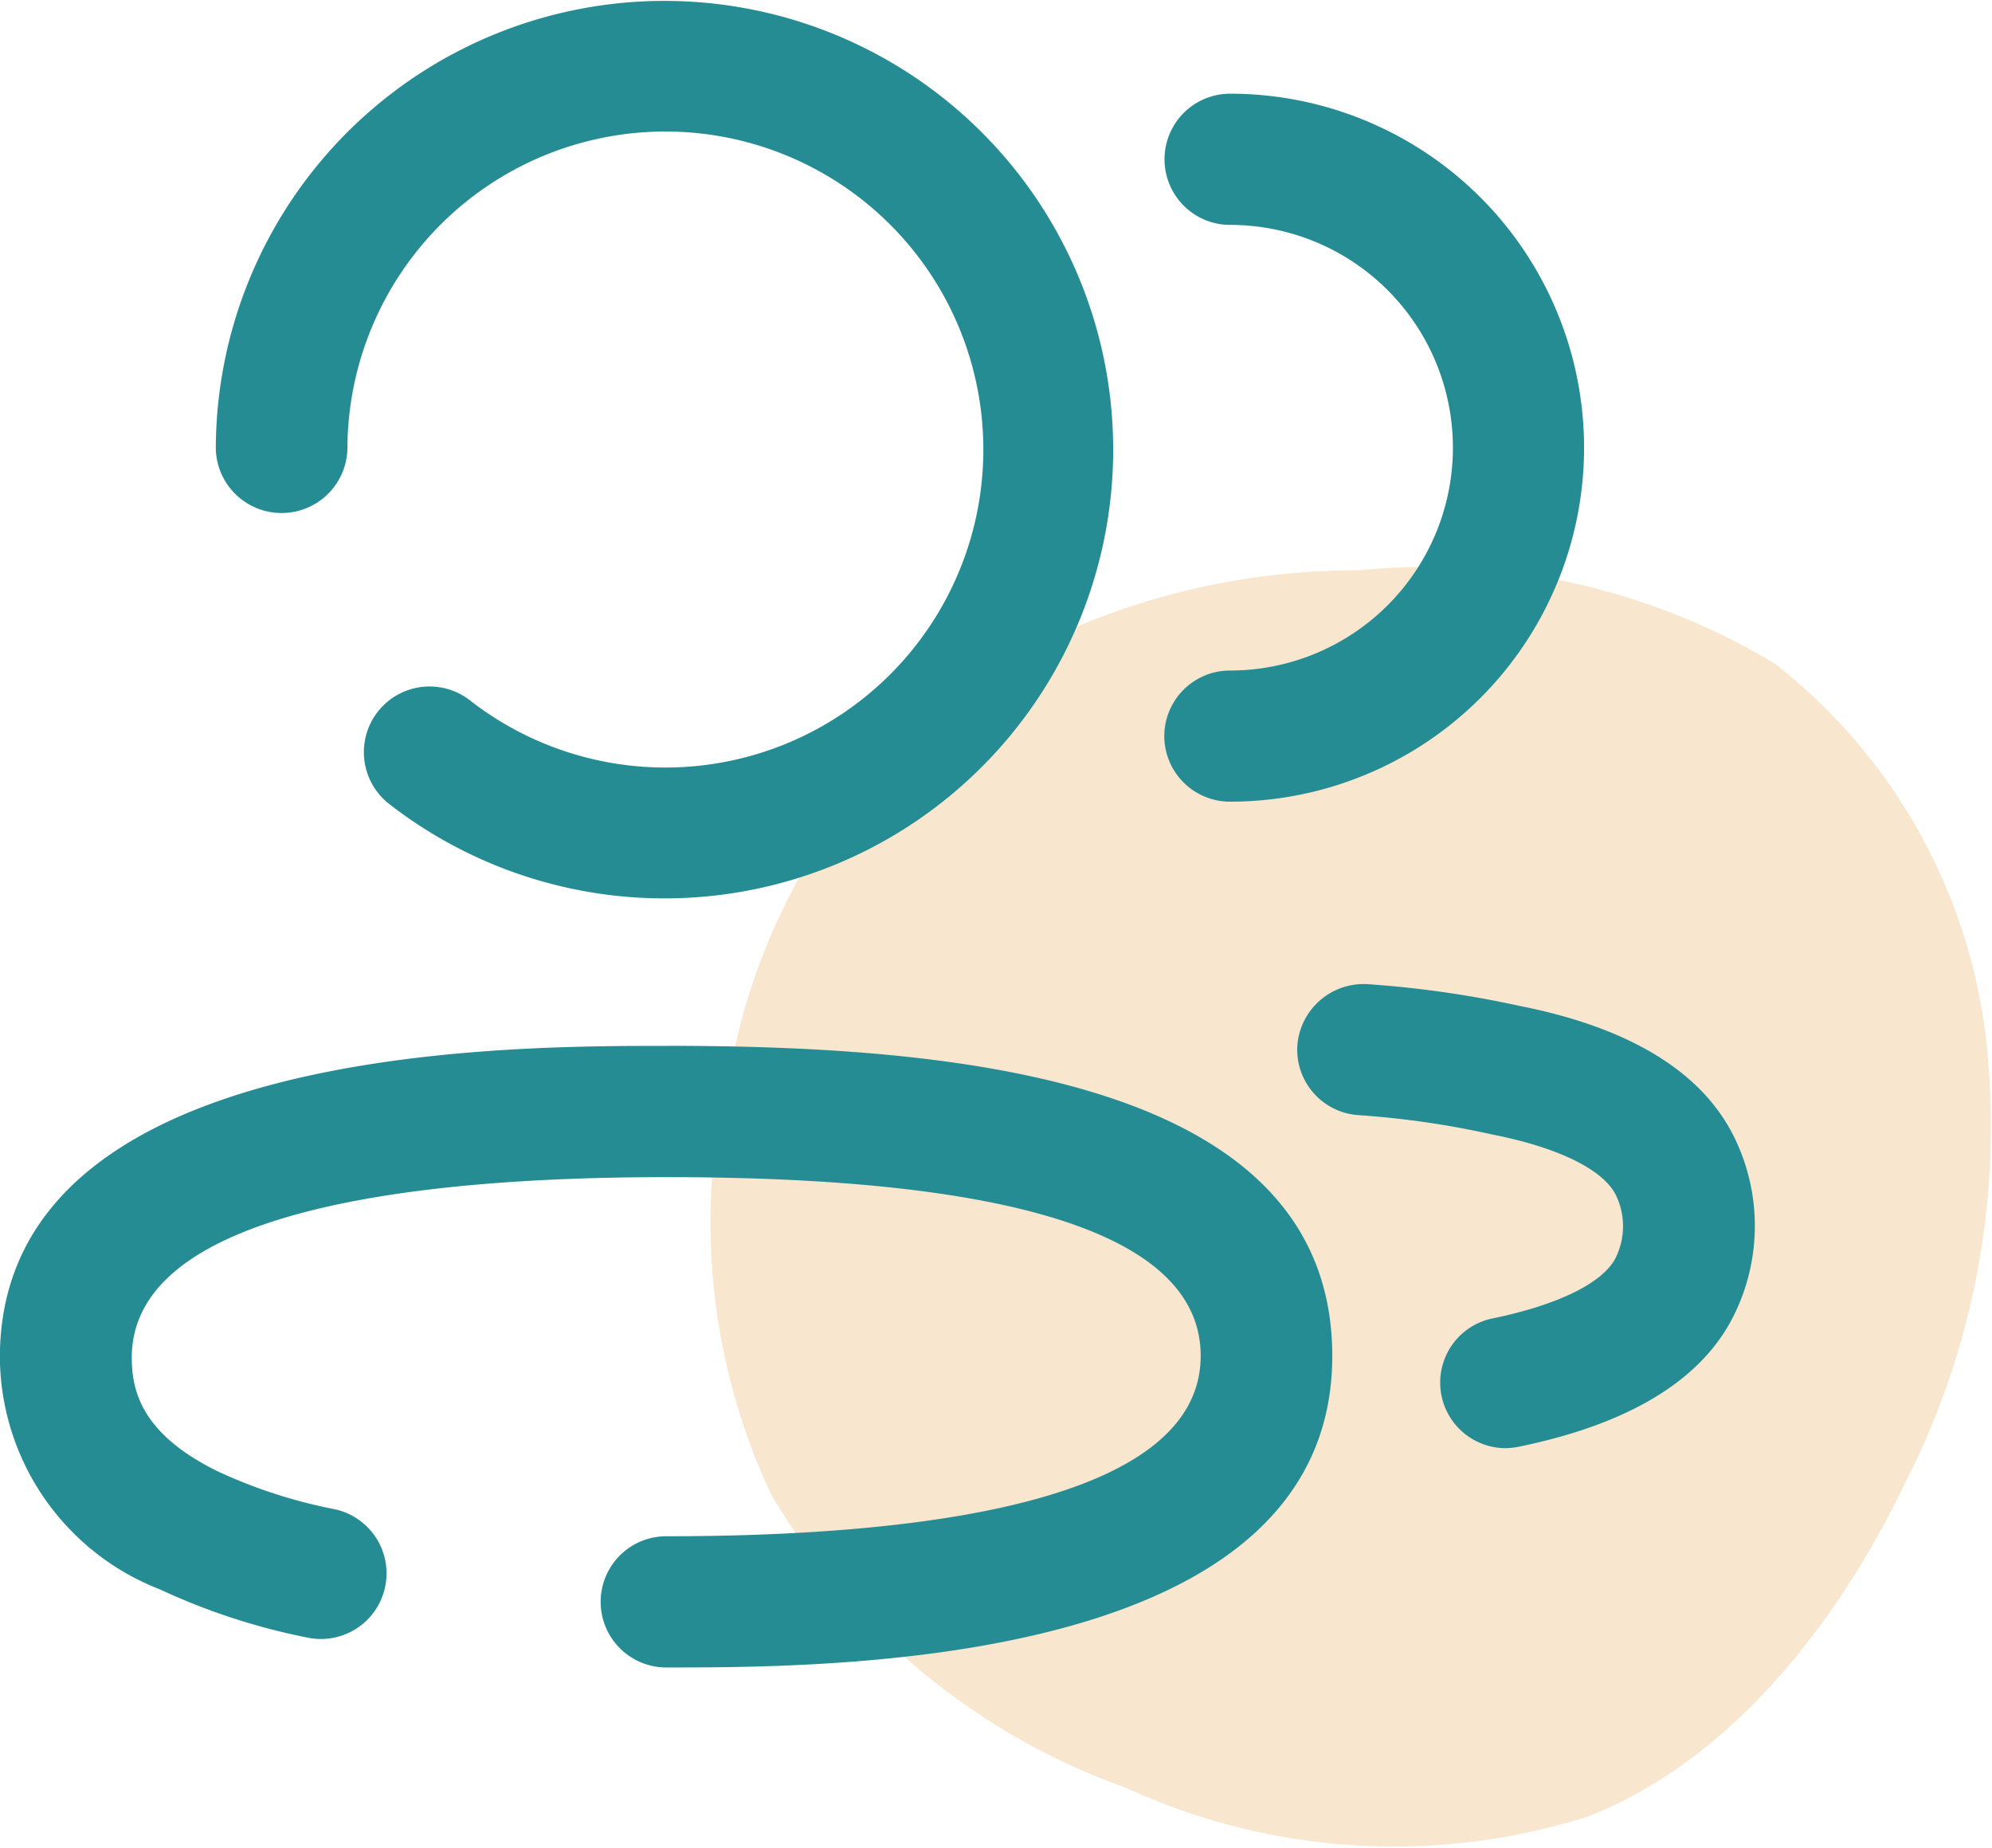 <svg xmlns="http://www.w3.org/2000/svg" width="33.83" height="31.376" viewBox="0 0 33.83 31.376">
  <g id="Panel-Students-list" transform="translate(-1703 -563)">
    <path id="blob_1_" data-name="blob (1)" d="M-61.64-70.838a9.5,9.5,0,0,1,3.579,6.326,13.3,13.3,0,0,1-1.366,7.582c-1.175,2.446-2.992,4.713-5.356,5.656a10.876,10.876,0,0,1-7.883-.478,11.41,11.41,0,0,1-6.025-4.987,10.836,10.836,0,0,1-.628-7.514,10.711,10.711,0,0,1,3.784-6.121,12.239,12.239,0,0,1,6.817-2.049A11.488,11.488,0,0,1-61.64-70.838Z" transform="translate(1794.784 645.108)" fill="#f8e6ce"/>
    <path id="_2_User" data-name="2 User" d="M7.9,10.127a1.118,1.118,0,0,1-2.235,0,7.62,7.62,0,1,1,2.944,6.025,1.115,1.115,0,1,1,1.372-1.759A5.4,5.4,0,1,0,7.9,10.127ZM21.773,15a1.116,1.116,0,0,1,1.118-1.114,3.783,3.783,0,1,0,0-7.567,1.114,1.114,0,1,1,0-2.228,6.011,6.011,0,1,1,0,12.022A1.116,1.116,0,0,1,21.773,15ZM27.8,19.58c1.885.37,3.126,1.13,3.666,2.259a3.416,3.416,0,0,1,0,2.956c-.532,1.119-1.772,1.884-3.684,2.274a1.167,1.167,0,0,1-.227.022,1.113,1.113,0,0,1-.222-2.2c1.137-.232,1.907-.613,2.113-1.047a1.213,1.213,0,0,0,0-1.043c-.21-.437-.978-.816-2.107-1.037a15.126,15.126,0,0,0-2.269-.328,1.114,1.114,0,0,1-1.037-1.187,1.129,1.129,0,0,1,1.19-1.037A17.544,17.544,0,0,1,27.8,19.58Zm-14.489.68c-2.8,0-11.313,0-11.313,5.292A4.256,4.256,0,0,0,4.718,29.49a10.967,10.967,0,0,0,2.5.817,1.114,1.114,0,1,0,.465-2.179,8.615,8.615,0,0,1-1.979-.64c-1.3-.636-1.466-1.368-1.466-1.935,0-2.534,4.937-3.064,9.077-3.064,6.023,0,9.076,1.022,9.076,3.035,0,2.533-4.935,3.063-9.076,3.063a1.114,1.114,0,1,0,0,2.228c2.8,0,11.311,0,11.311-5.291C24.624,20.8,18.169,20.259,13.313,20.259Z" transform="translate(1701 560.5)" fill="#258c93" fill-rule="evenodd"/>
  </g>
</svg>
